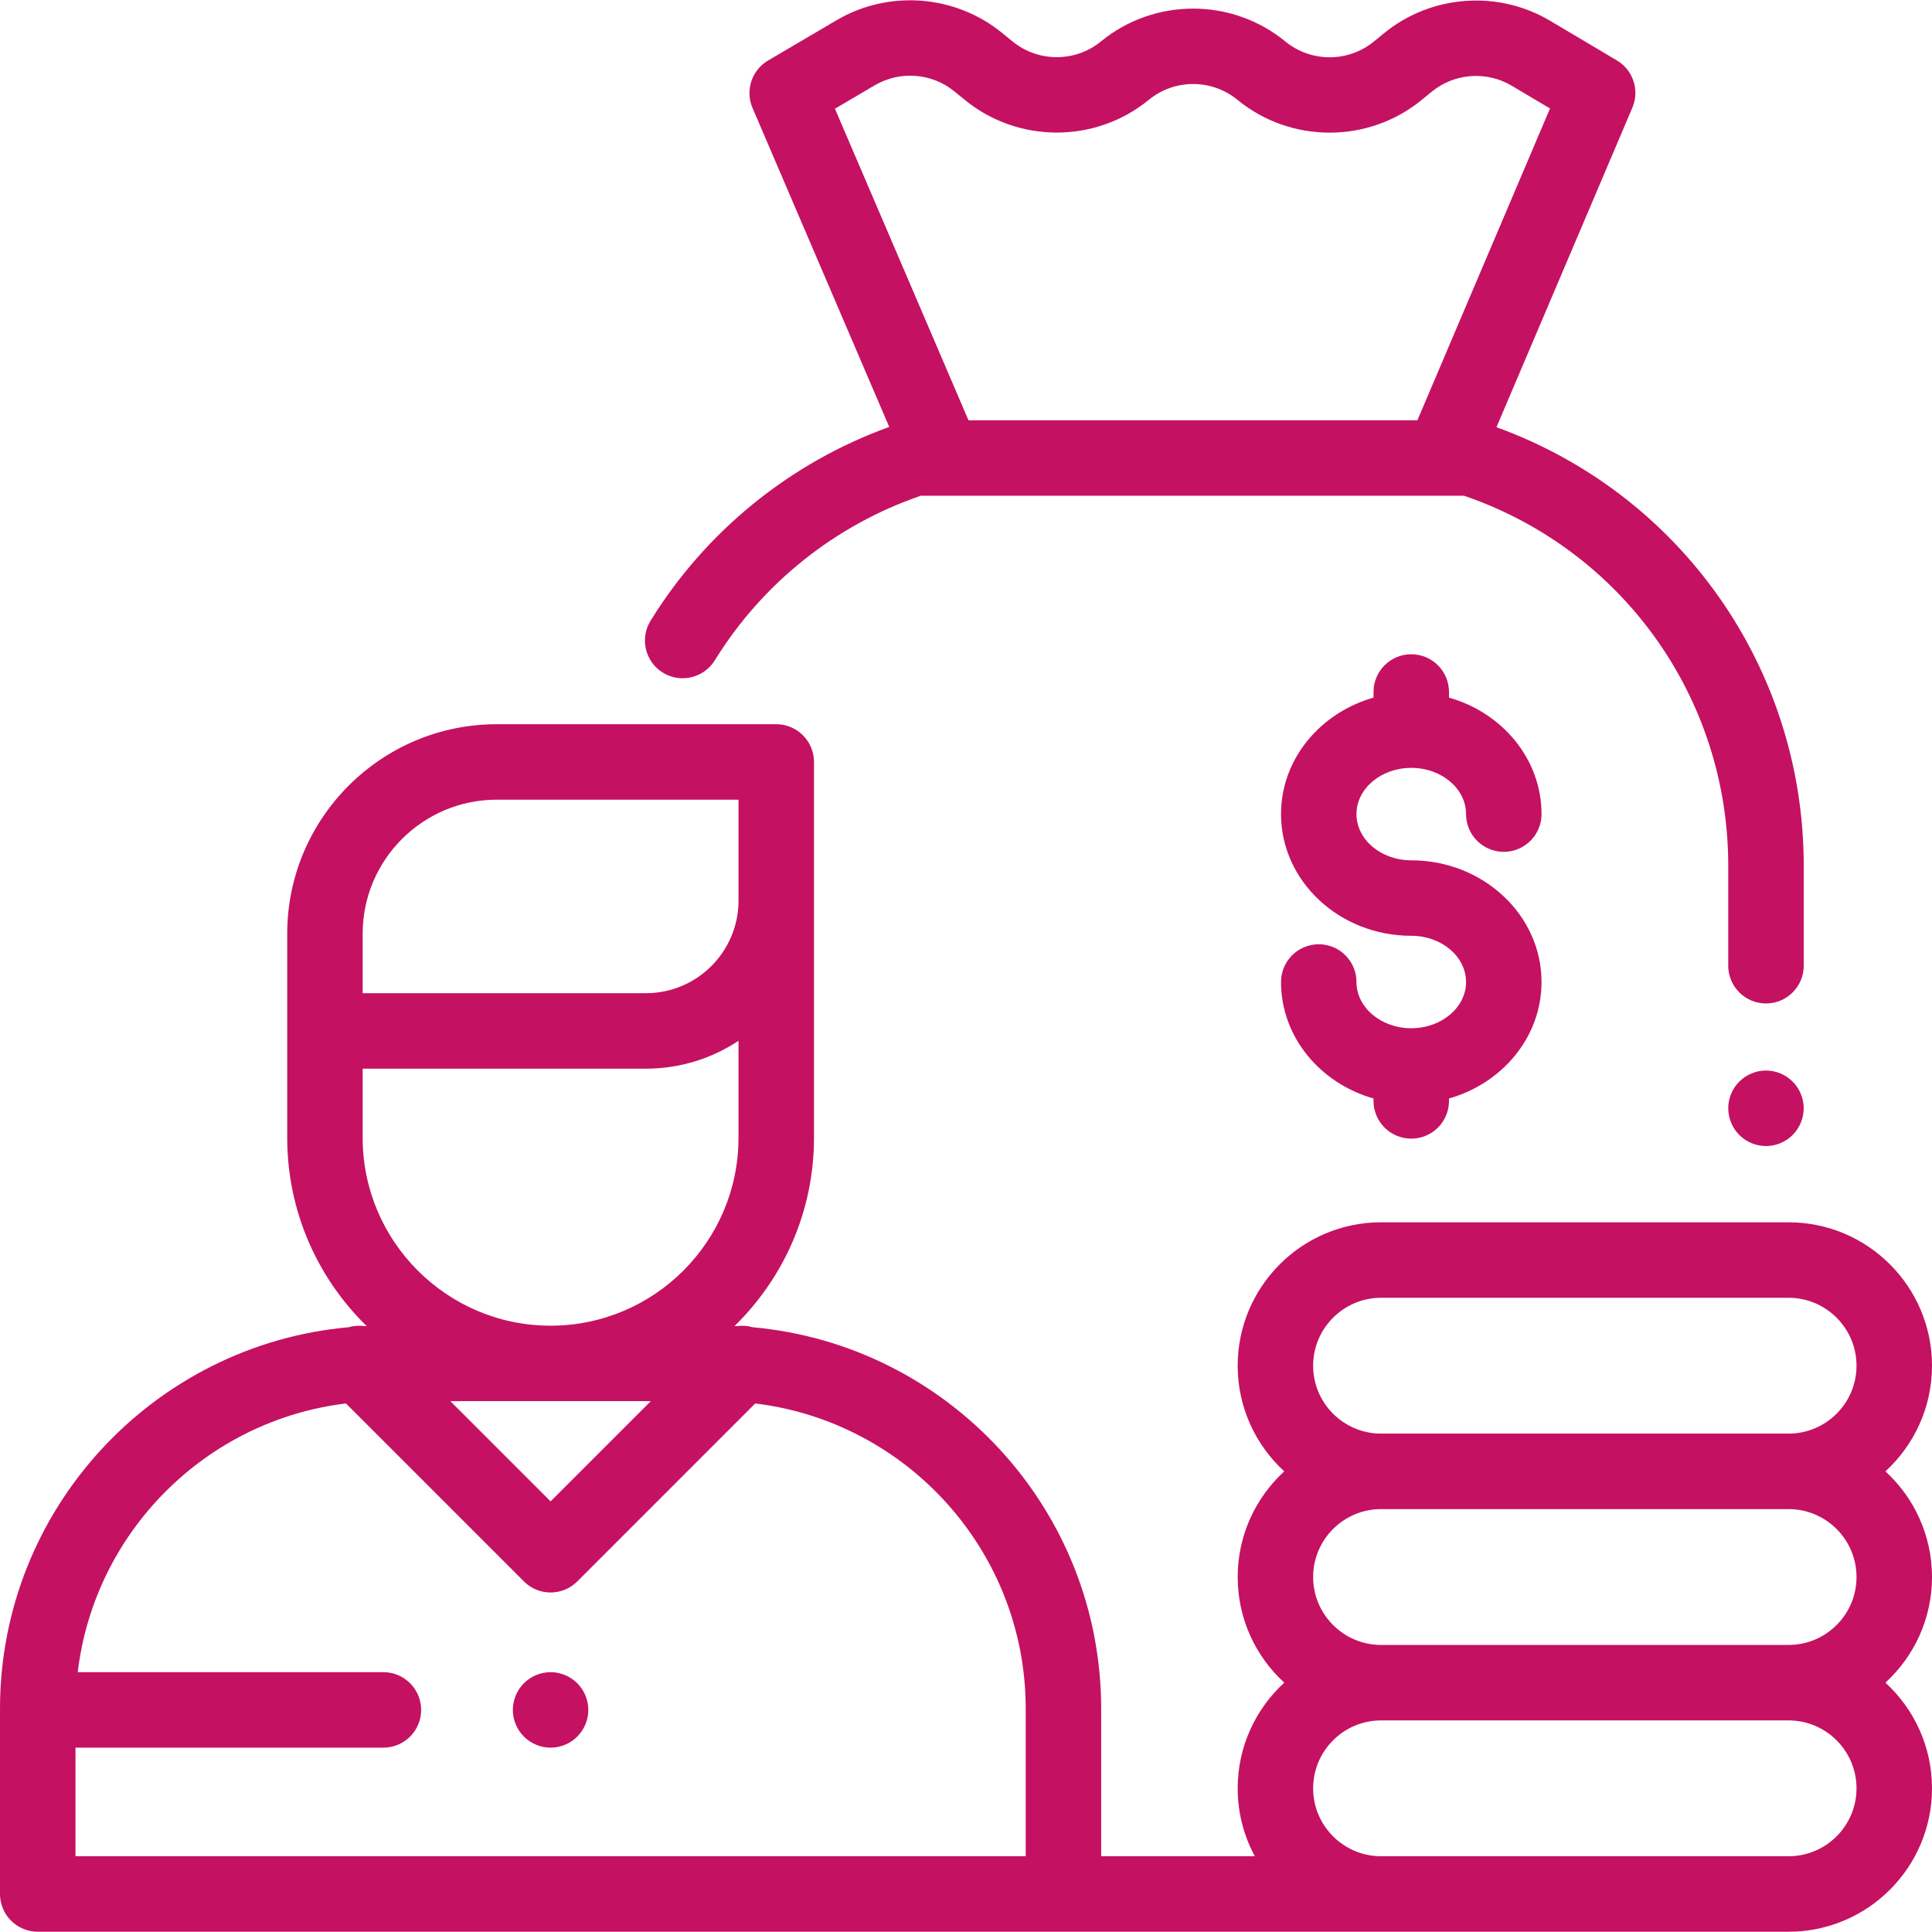 <svg width="56" height="56" viewBox="0 0 56 56" fill="none" xmlns="http://www.w3.org/2000/svg">
<path d="M43.376 12.383L47.315 3.121C47.529 2.617 47.338 2.032 46.867 1.752L44.934 0.604C43.419 -0.297 41.484 -0.153 40.118 0.962L39.82 1.205C39.078 1.812 38.002 1.812 37.259 1.205L37.247 1.195C35.701 -0.067 33.458 -0.066 31.913 1.2C31.171 1.809 30.093 1.809 29.35 1.202L29.047 0.955C27.688 -0.155 25.759 -0.303 24.247 0.587L22.263 1.754C21.788 2.033 21.595 2.622 21.812 3.128L25.775 12.375C22.908 13.41 20.462 15.391 18.857 17.992C18.54 18.506 18.699 19.18 19.213 19.497C19.727 19.814 20.401 19.654 20.719 19.14C22.096 16.908 24.212 15.219 26.69 14.369H42.436C47.024 15.94 50.094 20.227 50.094 25.09V27.992C50.094 28.596 50.584 29.086 51.188 29.086C51.792 29.086 52.282 28.596 52.282 27.992V25.09C52.282 19.371 48.721 14.321 43.376 12.383ZM41.084 12.182H28.072L24.201 3.151L25.356 2.472C26.083 2.044 27.01 2.115 27.663 2.649L27.966 2.896C29.512 4.16 31.756 4.158 33.3 2.892C34.042 2.284 35.12 2.283 35.864 2.89L35.876 2.9C37.42 4.16 39.66 4.16 41.204 2.9L41.502 2.656C42.158 2.12 43.088 2.051 43.816 2.484L44.928 3.144L41.084 12.182Z" fill="#C51162"/>
<path d="M51.961 31.351C51.757 31.147 51.475 31.03 51.188 31.03C50.9 31.03 50.618 31.147 50.414 31.351C50.211 31.555 50.094 31.836 50.094 32.124C50.094 32.412 50.211 32.694 50.414 32.897C50.618 33.102 50.9 33.219 51.188 33.219C51.475 33.219 51.757 33.102 51.961 32.897C52.164 32.694 52.281 32.412 52.281 32.124C52.281 31.836 52.164 31.554 51.961 31.351Z" fill="#C51162"/>
<path d="M16.732 48.789C16.529 48.586 16.247 48.469 15.959 48.469C15.671 48.469 15.389 48.586 15.186 48.789C14.982 48.993 14.865 49.275 14.865 49.563C14.865 49.85 14.982 50.133 15.186 50.336C15.389 50.539 15.671 50.657 15.959 50.657C16.247 50.657 16.529 50.539 16.732 50.336C16.936 50.133 17.053 49.85 17.053 49.563C17.053 49.275 16.936 48.993 16.732 48.789Z" fill="#C51162"/>
<path d="M56 45.711C56 44.5 55.479 43.408 54.65 42.648C55.479 41.888 56 40.797 56 39.586C56 37.294 54.136 35.429 51.844 35.429H40.031C37.739 35.429 35.875 37.294 35.875 39.586C35.875 40.797 36.396 41.888 37.225 42.648C36.396 43.408 35.875 44.5 35.875 45.711C35.875 46.922 36.396 48.013 37.225 48.773C36.396 49.533 35.875 50.625 35.875 51.836C35.875 52.547 36.055 53.218 36.372 53.804H31.918V49.528C31.918 43.743 27.471 38.979 21.817 38.471C21.664 38.426 21.503 38.416 21.345 38.439C21.327 38.438 21.308 38.438 21.29 38.437C22.71 37.05 23.594 35.116 23.594 32.979V22.086C23.594 21.482 23.104 20.992 22.5 20.992H14.398C11.049 20.992 8.325 23.716 8.325 27.065V32.979C8.325 35.116 9.208 37.05 10.628 38.437C10.61 38.437 10.591 38.438 10.573 38.439C10.415 38.416 10.254 38.426 10.101 38.471C4.447 38.979 0 43.743 0 49.528V54.898C0 55.502 0.49 55.992 1.094 55.992H17.938H30.824H40.031H51.188H51.844C54.136 55.992 56 54.127 56 51.836C56 50.625 55.479 49.533 54.65 48.773C55.479 48.013 56 46.922 56 45.711ZM10.512 28.597V27.065C10.512 24.922 12.255 23.179 14.398 23.179H21.406V26.106C21.406 27.585 20.203 28.788 18.724 28.788H10.512V28.597ZM10.512 32.979V30.976H18.724C19.714 30.976 20.636 30.678 21.406 30.168V32.979C21.406 35.982 18.963 38.426 15.959 38.426C12.956 38.426 10.512 35.982 10.512 32.979ZM18.864 40.613L15.959 43.518L13.054 40.613H18.864ZM29.731 53.804H17.938V53.804H2.188V50.657H11.113C11.717 50.657 12.207 50.167 12.207 49.563C12.207 48.959 11.717 48.469 11.113 48.469H2.253C2.736 44.404 5.965 41.171 10.028 40.68L15.186 45.838C15.399 46.052 15.679 46.159 15.959 46.159C16.239 46.159 16.519 46.052 16.733 45.838L21.89 40.68C26.301 41.213 29.731 44.976 29.731 49.528V53.804ZM51.844 53.804H51.188H40.031C38.946 53.804 38.062 52.921 38.062 51.836C38.062 50.75 38.946 49.867 40.031 49.867H51.844C52.929 49.867 53.812 50.75 53.812 51.836C53.812 52.921 52.929 53.804 51.844 53.804ZM51.844 47.679H40.031C38.946 47.679 38.062 46.796 38.062 45.711C38.062 44.625 38.946 43.742 40.031 43.742H51.844C52.929 43.742 53.812 44.625 53.812 45.711C53.812 46.796 52.929 47.679 51.844 47.679ZM51.844 41.554H40.031C38.946 41.554 38.062 40.671 38.062 39.586C38.062 38.5 38.946 37.617 40.031 37.617H51.844C52.929 37.617 53.812 38.5 53.812 39.586C53.812 40.671 52.929 41.554 51.844 41.554Z" fill="#C51162"/>
<path d="M40.906 24.937C40.031 24.937 39.318 24.336 39.318 23.597C39.318 22.858 40.031 22.257 40.906 22.257C41.782 22.257 42.494 22.858 42.494 23.597C42.494 24.201 42.984 24.691 43.588 24.691C44.192 24.691 44.682 24.201 44.682 23.597C44.682 22.007 43.55 20.66 42 20.221V20.058C42 19.453 41.51 18.964 40.906 18.964C40.302 18.964 39.812 19.453 39.812 20.058V20.221C38.263 20.66 37.131 22.007 37.131 23.597C37.131 25.542 38.824 27.124 40.906 27.124C41.782 27.124 42.494 27.725 42.494 28.464C42.494 29.203 41.782 29.804 40.906 29.804C40.031 29.804 39.318 29.203 39.318 28.464C39.318 27.86 38.829 27.37 38.225 27.37C37.62 27.37 37.131 27.86 37.131 28.464C37.131 30.054 38.263 31.401 39.812 31.84V31.91C39.812 32.514 40.302 33.004 40.906 33.004C41.51 33.004 42 32.514 42 31.91V31.84C43.55 31.401 44.682 30.054 44.682 28.464C44.682 26.519 42.988 24.937 40.906 24.937Z" fill="#C51162"/>
</svg>
